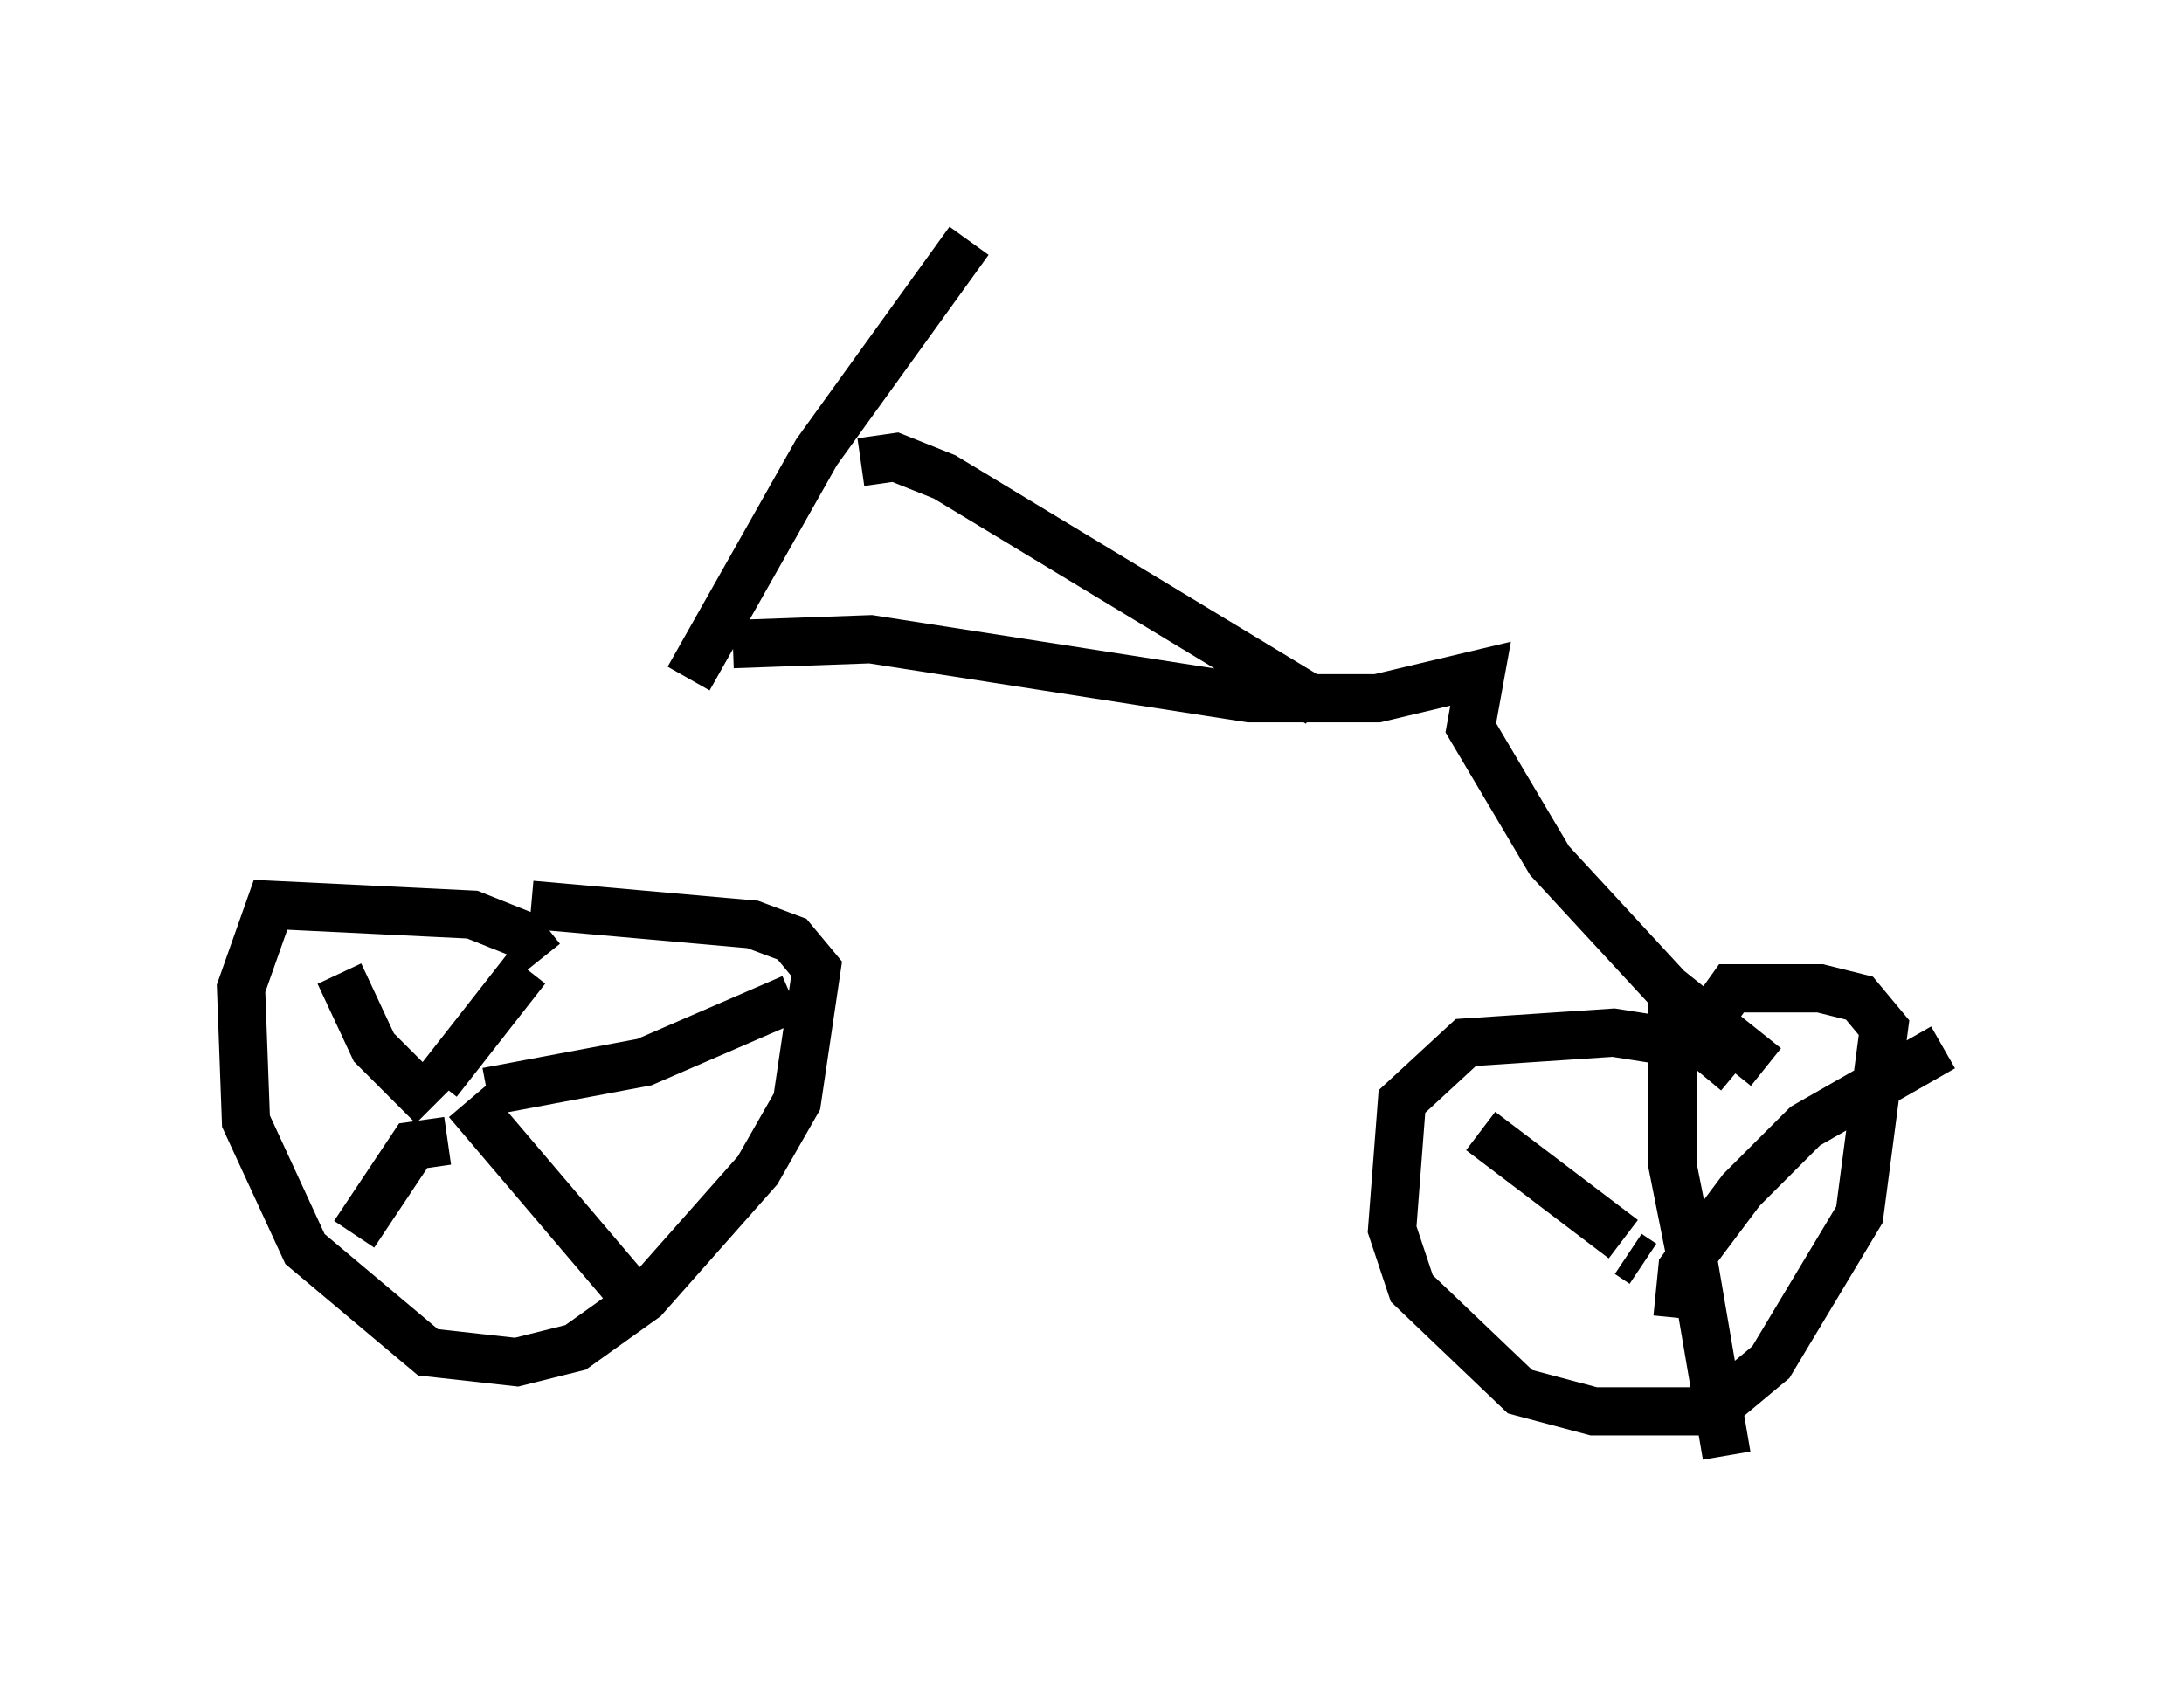 <?xml version="1.0" encoding="utf-8" ?>
<svg baseProfile="full" height="35.215" version="1.1" width="45.321" xmlns="http://www.w3.org/2000/svg" xmlns:ev="http://www.w3.org/2001/xml-events" xmlns:xlink="http://www.w3.org/1999/xlink"><defs /><rect fill="white" height="35.215" width="45.321" x="0" y="0" /><path d="M15.515, 12.758 m-4.594, 7.35 l-1.838, 2.348 m6.125, -9.086 l2.858, -0.102 7.861, 1.225 l2.654, 0.0 2.144, -0.51 l-0.204, 1.123 1.633, 2.756 l2.45, 2.654 2.042, 1.633 m-22.356, -8.065 l2.654, -4.696 3.165, -4.39 m-5.308, 11.842 l0.0, 0.0 m3.063, -7.248 l0.715, -0.102 1.021, 0.408 l7.758, 4.696 m-16.129, 5.308 l-0.408, -0.51 -1.021, -0.408 l-4.185, -0.204 -0.613, 1.735 l0.102, 2.756 1.225, 2.654 l2.552, 2.144 1.838, 0.204 l1.225, -0.306 1.429, -1.021 l2.348, -2.654 0.817, -1.429 l0.408, -2.756 -0.51, -0.613 l-0.817, -0.306 -4.594, -0.408 m-2.042, 4.185 l-1.225, -1.225 -0.715, -1.531 m2.654, 2.654 l3.471, 4.083 m-3.879, -3.267 l-0.715, 0.102 -1.225, 1.838 m2.756, -2.96 l3.267, -0.613 3.063, -1.327 m19.6, 1.531 l-0.613, -0.51 -1.94, -0.306 l-3.063, 0.204 -1.327, 1.225 l-0.204, 2.654 0.408, 1.225 l2.246, 2.144 1.531, 0.408 l2.45, 0.0 1.225, -1.021 l1.838, -3.063 0.51, -3.879 l-0.51, -0.613 -0.817, -0.204 l-1.838, 0.0 -0.51, 0.715 m-1.327, 5.002 l-0.306, -0.204 m-0.102, -0.306 l-2.96, -2.246 m4.083, 3.879 l0.102, -1.021 1.225, -1.633 l1.327, -1.327 2.858, -1.633 m-5.206, 4.288 l0.715, 4.185 m-0.715, -3.981 l-0.408, -2.042 0.0, -3.369 " fill="none" stroke="black" stroke-width="1" /></svg>